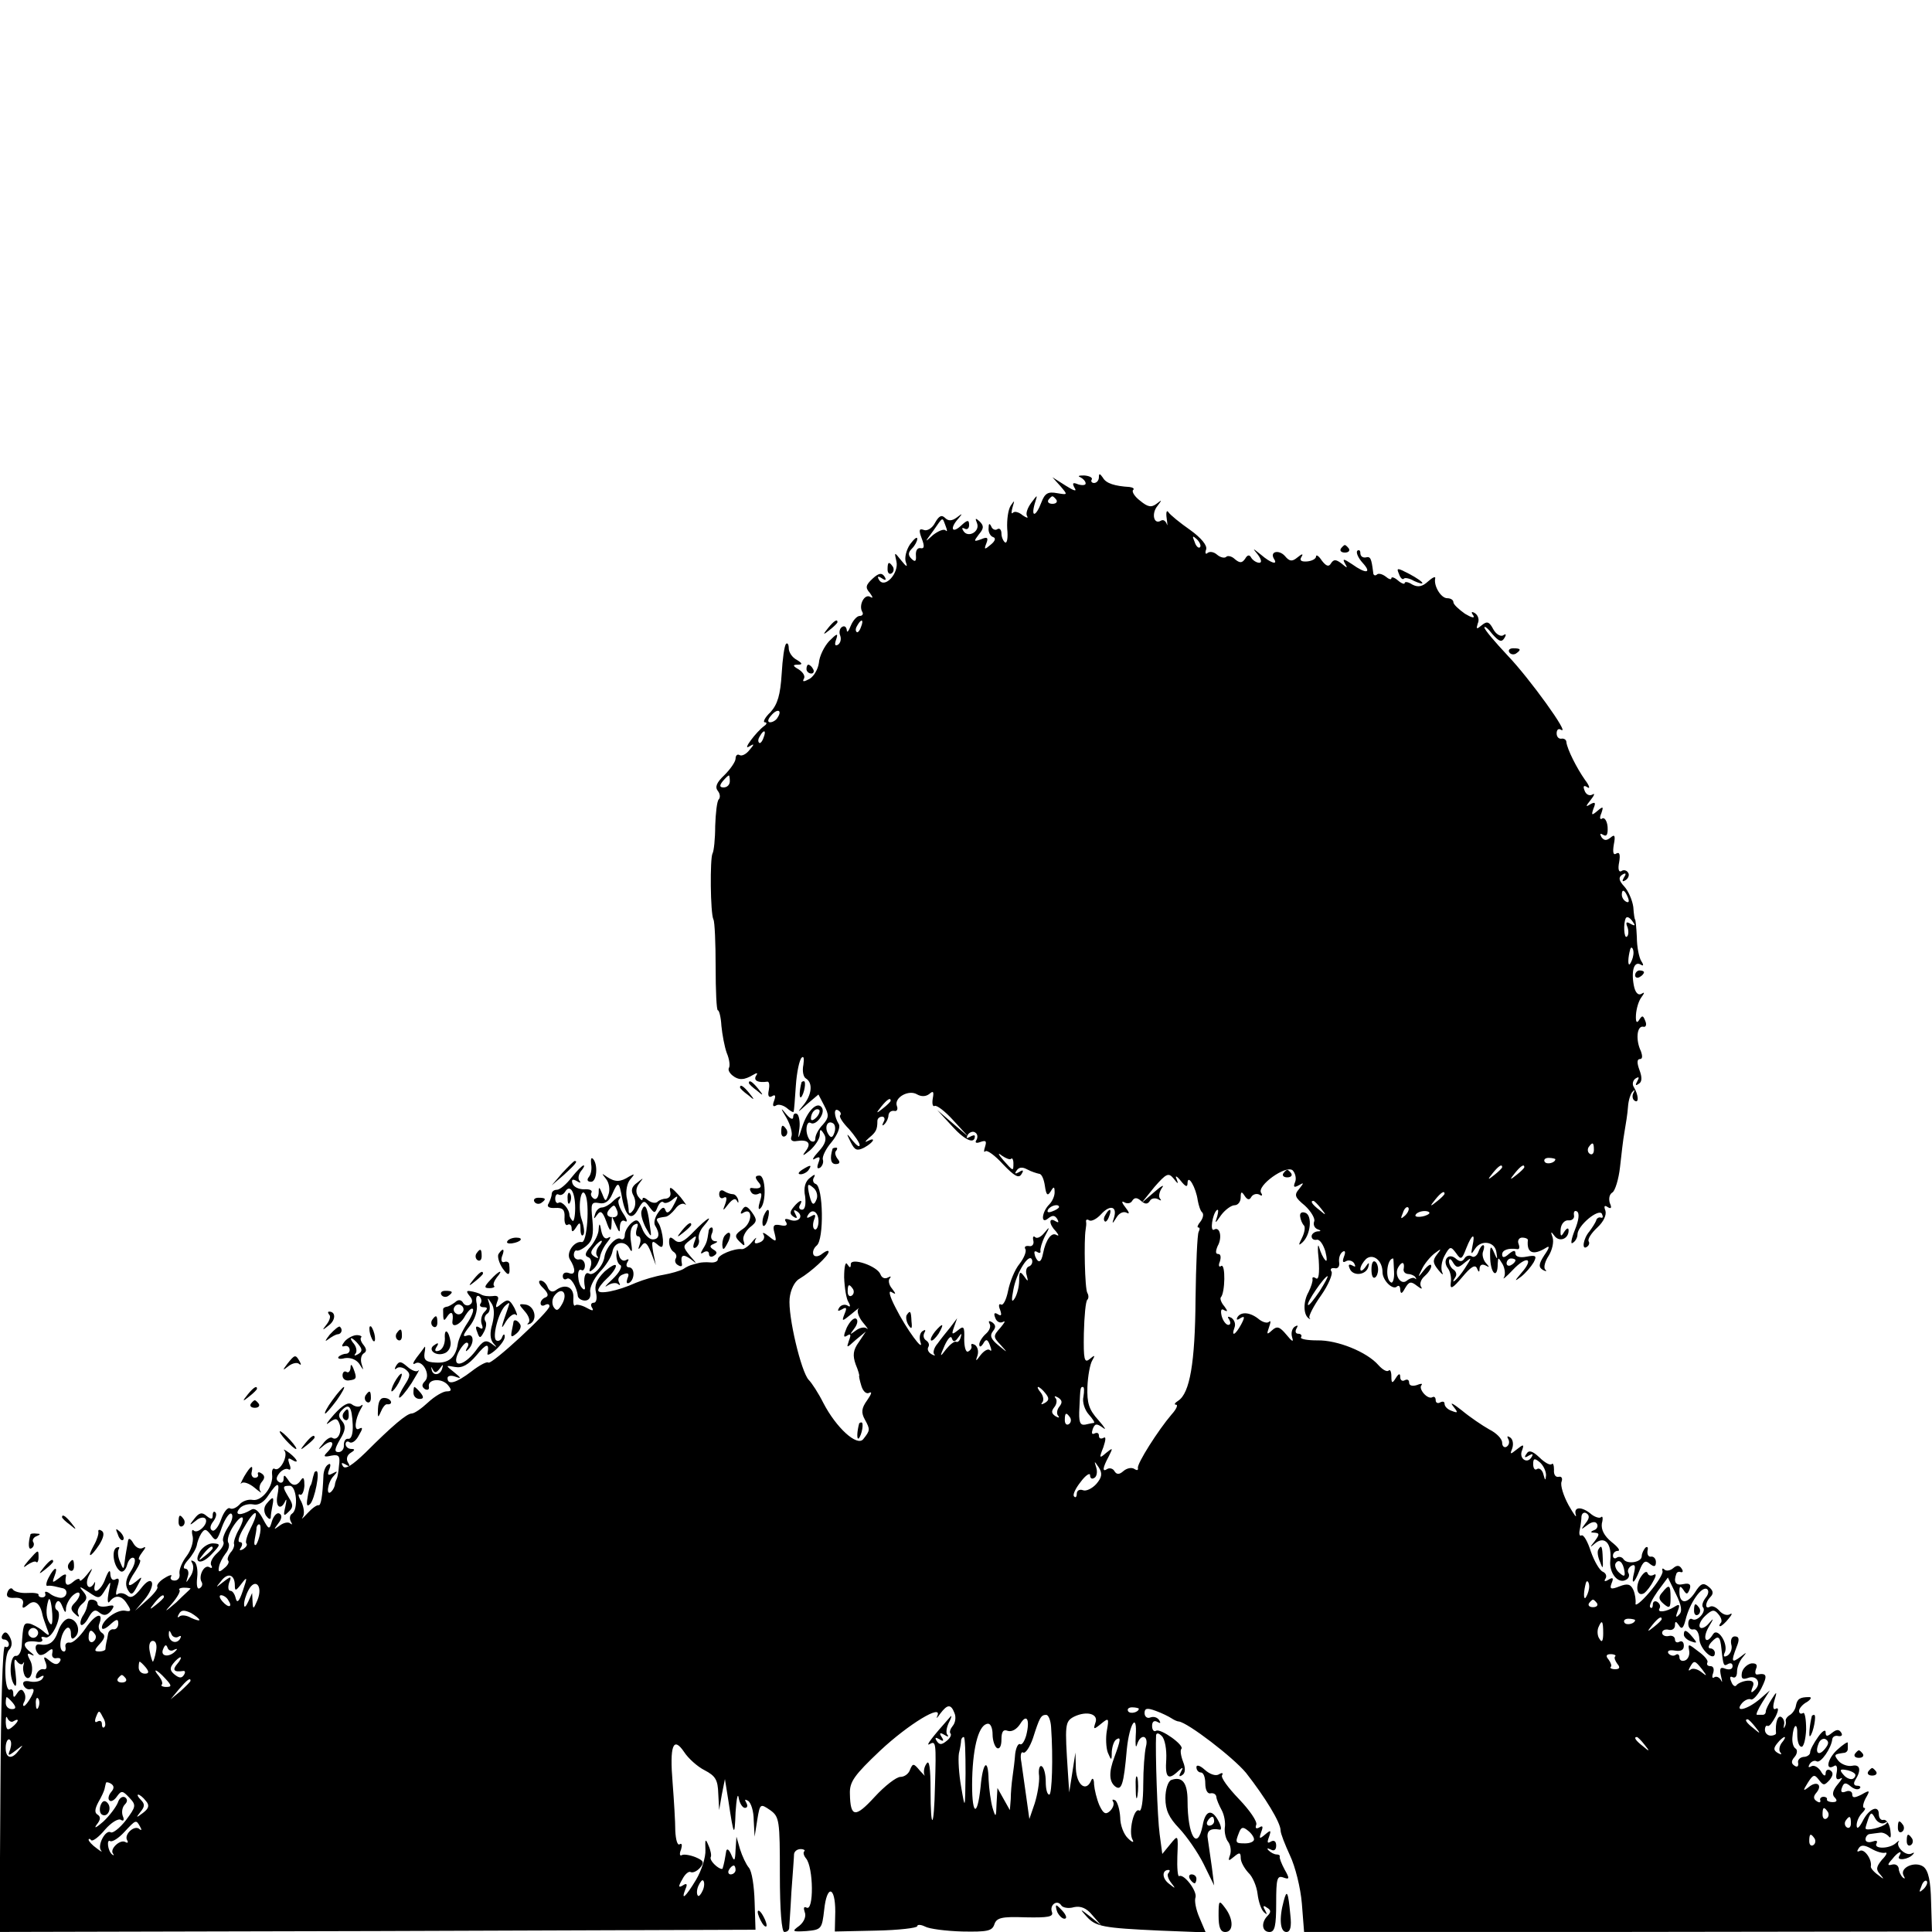 <?xml version="1.0" standalone="no"?>
<!DOCTYPE svg PUBLIC "-//W3C//DTD SVG 20010904//EN"
 "http://www.w3.org/TR/2001/REC-SVG-20010904/DTD/svg10.dtd">
<svg version="1.0" xmlns="http://www.w3.org/2000/svg"
 width="436pt" height="436pt" viewBox="0 0 436 436"
 preserveAspectRatio="xMidYMid meet">

<g transform="translate(0,436) scale(0.1,-0.1)"
fill="#000000" stroke="none">
<path d="M2438 3283 c6 -3 12 -9 12 -14 0 -4 -7 -5 -17 -2 -12 5 -14 3 -8 -8
6 -9 -1 -7 -20 5 l-30 19 18 -20 c17 -20 17 -20 -7 -16 -21 4 -28 0 -36 -21
-12 -32 -24 -35 -15 -3 7 22 7 22 -8 2 -8 -11 -13 -24 -9 -30 3 -5 -1 -4 -10
2 -8 7 -18 10 -22 6 -4 -4 -4 1 -1 12 5 17 5 17 -4 4 -6 -9 -9 -32 -8 -52 2
-20 0 -34 -5 -31 -4 3 -8 12 -8 20 0 8 -4 13 -9 10 -5 -4 -12 0 -14 6 -4 8 -6
7 -6 -4 -1 -9 4 -18 10 -20 7 -2 5 -9 -5 -17 -14 -12 -16 -12 -10 3 5 13 2 15
-12 9 -17 -6 -17 -5 -5 11 11 13 12 19 2 29 -10 9 -11 8 -6 -4 7 -19 -21 -34
-31 -17 -4 6 -3 8 3 5 5 -3 10 0 10 8 0 13 -4 12 -19 -2 -20 -18 -25 -5 -5 17
10 12 9 12 -4 2 -11 -8 -19 -8 -26 -1 -8 8 -14 5 -23 -11 -6 -12 -18 -19 -25
-16 -11 4 -12 0 -5 -19 7 -18 6 -24 -3 -22 -7 1 -11 -6 -10 -17 1 -13 -2 -15
-10 -7 -8 8 -8 14 1 23 7 7 12 17 12 22 0 6 -7 0 -16 -12 -9 -13 -13 -31 -10
-40 5 -13 2 -12 -10 3 -16 20 -16 20 -11 -2 6 -26 -26 -62 -39 -42 -5 8 -3 10
6 4 9 -6 11 -4 6 4 -6 9 -13 8 -27 -5 -15 -14 -17 -20 -6 -32 7 -10 8 -13 1
-9 -13 8 -27 -19 -18 -34 3 -5 0 -9 -6 -9 -6 0 -15 -10 -20 -22 -5 -13 -9 -17
-9 -10 -1 7 -5 11 -11 7 -5 -3 -7 -12 -4 -19 3 -8 1 -17 -5 -21 -7 -4 -8 1 -4
12 5 15 2 14 -16 -4 -11 -12 -22 -34 -23 -49 -2 -14 -11 -30 -21 -36 -13 -7
-17 -7 -13 0 4 6 -2 15 -11 21 -14 8 -15 11 -3 11 12 0 11 3 -2 11 -10 5 -18
17 -18 26 0 9 -3 13 -6 10 -4 -4 -8 -34 -10 -68 -3 -47 -9 -68 -25 -86 -13
-12 -18 -23 -13 -23 5 0 5 -4 -1 -8 -19 -14 -50 -56 -35 -47 13 8 13 6 1 -8
-7 -9 -17 -14 -22 -11 -5 3 -9 -1 -9 -8 0 -7 -12 -24 -25 -37 -18 -17 -22 -27
-15 -36 5 -6 6 -15 2 -19 -4 -4 -7 -31 -8 -60 0 -29 -3 -57 -6 -62 -6 -11 -5
-135 2 -149 3 -5 5 -54 5 -107 0 -54 2 -98 5 -98 3 0 7 -16 8 -35 2 -20 7 -47
12 -61 6 -14 8 -29 5 -34 -5 -9 15 -27 30 -25 6 0 16 4 24 9 10 6 12 5 7 -2
-6 -11 5 -16 26 -13 4 0 5 -8 3 -19 -3 -13 0 -18 7 -14 8 5 9 1 5 -10 -4 -10
-3 -15 4 -11 5 4 16 1 24 -5 8 -7 15 -11 16 -9 1 2 3 29 5 59 2 30 8 58 13 63
5 5 6 -2 4 -16 -3 -14 0 -28 6 -31 16 -10 13 -37 -6 -60 -15 -18 -14 -18 8 2
l26 22 13 -25 c11 -21 11 -27 -3 -43 -10 -10 -17 -24 -17 -31 0 -7 -4 -9 -10
-6 -5 3 -10 15 -10 26 0 11 4 18 9 15 12 -8 34 21 26 34 -10 16 -33 -6 -45
-44 -9 -29 -10 -29 -6 -3 2 15 -1 30 -5 33 -5 3 -9 0 -9 -7 0 -7 -7 -4 -16 7
-13 16 -13 14 1 -9 9 -16 14 -35 11 -42 -3 -8 2 -12 12 -10 26 4 34 -5 20 -23
-9 -12 -6 -11 10 2 12 11 22 26 22 35 0 14 2 14 10 1 6 -10 3 -22 -13 -39 -12
-13 -16 -21 -8 -16 11 6 13 4 8 -9 -4 -11 -3 -15 4 -11 5 4 8 12 6 18 -2 7 7
25 20 40 13 16 20 34 16 40 -11 18 -12 38 -1 31 5 -3 7 -8 4 -11 -3 -3 6 -17
20 -31 13 -15 24 -31 24 -36 0 -6 -7 -1 -16 10 -14 18 -15 18 -4 -4 9 -18 14
-20 30 -12 22 12 28 25 8 15 -7 -4 -6 -1 3 7 16 13 19 19 19 38 0 6 5 10 11
10 5 0 7 -6 3 -12 -4 -8 -3 -10 2 -5 5 5 9 14 9 20 1 7 6 11 13 10 6 -2 9 4 6
11 -7 19 27 38 46 26 9 -5 19 -5 27 1 9 8 11 6 8 -10 -2 -12 0 -19 4 -17 4 3
23 -11 42 -32 l34 -37 -35 30 -35 30 34 -37 c29 -32 51 -41 51 -22 0 3 -5 2
-12 -2 -7 -4 -8 -3 -4 5 4 6 12 9 17 5 5 -3 6 -10 3 -16 -5 -7 -1 -9 9 -5 12
4 14 2 10 -11 -3 -9 -3 -14 1 -10 4 3 22 -10 40 -30 25 -26 35 -32 41 -22 6 9
4 11 -5 5 -9 -5 -11 -4 -6 3 5 8 13 9 24 3 9 -5 22 -9 27 -10 6 0 11 -13 13
-27 3 -21 6 -24 13 -13 7 12 9 12 9 -2 0 -8 -5 -20 -12 -27 -17 -17 -20 -46
-3 -32 10 8 15 8 21 -1 4 -8 3 -9 -4 -5 -16 10 -15 -7 1 -23 7 -9 7 -11 1 -8
-11 7 -24 -11 -30 -41 -4 -22 -11 -24 -18 -7 -3 10 -2 13 4 10 6 -4 9 -3 8 2
-1 4 3 19 10 33 12 22 11 23 -1 8 -8 -10 -17 -14 -21 -10 -4 4 -6 0 -4 -8 2
-8 -3 -14 -10 -12 -8 1 -11 -2 -8 -7 3 -5 -3 -20 -13 -33 -11 -13 -22 -41 -26
-61 -4 -20 -11 -34 -16 -31 -5 3 -6 -3 -2 -12 4 -12 3 -15 -5 -10 -8 5 -10 2
-6 -8 3 -9 11 -13 18 -9 6 3 3 -2 -6 -13 -17 -19 -17 -21 0 -39 17 -19 17 -19
-5 -1 -17 14 -20 22 -12 32 7 9 6 14 -2 20 -7 4 -9 3 -6 -3 4 -6 0 -16 -8 -23
-8 -7 -15 -18 -15 -24 0 -7 4 -6 9 2 6 11 10 10 15 -4 4 -10 4 -15 0 -11 -4 4
-13 -1 -21 -11 -11 -15 -12 -15 -7 -1 3 10 0 20 -6 24 -6 3 -9 3 -8 -2 2 -4
-1 -10 -7 -13 -5 -3 -9 9 -9 28 1 28 -1 31 -14 20 -14 -11 -15 -10 -9 7 l7 20
-15 -20 c-9 -11 -22 -27 -29 -37 -8 -9 -11 -20 -8 -24 4 -4 1 -4 -6 0 -7 4
-10 11 -7 16 3 5 1 11 -5 15 -6 4 -7 11 -4 17 4 7 2 8 -4 4 -6 -4 -8 -14 -5
-24 10 -28 -32 29 -56 77 -13 25 -17 40 -9 35 10 -6 11 -5 1 8 -7 8 -9 19 -5
23 4 5 2 5 -4 2 -7 -4 -14 -1 -17 7 -7 19 -67 39 -67 23 0 -9 -2 -9 -8 0 -4 7
-7 -6 -7 -30 1 -24 5 -49 10 -56 5 -9 4 -12 -3 -7 -6 3 -14 1 -18 -5 -5 -8 -3
-9 6 -4 10 6 12 4 6 -10 -7 -18 -6 -18 16 0 13 11 20 16 15 11 -4 -5 1 -19 10
-30 10 -12 14 -18 9 -14 -5 4 -16 2 -25 -5 -14 -10 -14 -10 -3 5 7 9 9 19 4
22 -5 3 -14 -6 -21 -20 -8 -19 -8 -24 1 -18 8 5 9 2 4 -11 -6 -18 -6 -18 15 1
l23 19 -16 -24 c-13 -18 -14 -30 -7 -50 6 -14 9 -26 8 -26 -1 0 1 -10 5 -23 4
-13 12 -19 18 -15 7 3 4 -4 -5 -17 -13 -18 -14 -28 -5 -44 12 -22 12 -24 -4
-44 -14 -17 -61 26 -90 82 -11 22 -26 45 -33 52 -17 18 -47 144 -43 184 2 19
11 38 22 44 27 16 66 52 66 61 0 4 -6 2 -14 -4 -8 -7 -17 -8 -20 -3 -3 6 0 15
7 21 17 13 15 133 -2 139 -6 2 -8 9 -4 15 4 8 1 7 -9 -1 -11 -8 -15 -23 -11
-42 2 -18 0 -30 -7 -30 -6 0 -8 5 -5 10 9 15 -1 12 -14 -4 -9 -11 -9 -16 0
-22 8 -5 9 -3 4 6 -5 9 -4 11 4 6 16 -11 3 -26 -16 -19 -11 4 -14 2 -9 -5 4
-7 0 -10 -13 -7 -15 3 -18 -1 -13 -18 5 -20 4 -21 -13 -7 -10 8 -16 10 -12 4
4 -7 0 -15 -9 -18 -10 -4 -13 -2 -9 7 4 6 0 4 -8 -6 -8 -10 -19 -17 -23 -16
-17 2 -54 -13 -54 -23 0 -5 -8 -8 -17 -7 -10 1 -21 0 -25 -1 -5 -1 -11 -3 -15
-4 -5 -1 -14 -5 -21 -10 -7 -4 -28 -10 -45 -13 -18 -3 -45 -11 -62 -18 -42
-19 -85 -27 -85 -17 0 5 9 17 20 27 11 10 20 23 20 28 0 6 -11 0 -26 -13 -18
-18 -23 -31 -19 -47 3 -13 1 -23 -5 -23 -6 0 -8 -5 -4 -11 5 -8 1 -8 -13 0
-11 6 -23 8 -25 5 -3 -3 -5 5 -4 18 1 24 -19 32 -40 16 -7 -5 -14 -3 -18 7 -3
8 -10 15 -16 15 -6 0 -4 -8 6 -17 11 -11 13 -18 5 -21 -6 -2 -11 -8 -11 -13 0
-6 5 -7 10 -4 6 3 10 2 10 -3 0 -12 -132 -134 -138 -127 -3 3 -20 -6 -38 -20
-34 -26 -54 -32 -54 -15 0 5 8 7 18 3 14 -5 13 -3 -3 10 -20 16 -20 16 2 12
16 -3 30 5 48 26 23 28 30 29 25 4 -1 -5 8 -1 19 9 12 11 21 24 20 30 0 6 -3
6 -6 -2 -2 -6 -8 -10 -13 -7 -10 6 5 65 21 79 9 8 10 7 6 -4 -17 -48 -18 -55
-5 -32 8 12 18 19 22 15 5 -4 3 2 -3 15 -11 20 -15 21 -29 10 -13 -11 -15 -11
-10 4 5 11 2 15 -10 13 -9 -1 -21 0 -27 4 -5 3 -16 6 -23 7 -10 2 -10 -1 -2
-11 7 -8 7 -15 1 -19 -5 -4 -13 -2 -16 4 -4 7 -11 8 -18 1 -7 -5 -15 -10 -19
-10 -5 -1 -8 -3 -8 -6 0 -27 1 -29 10 -15 9 13 14 7 11 -12 -2 -17 19 -7 29
13 7 11 14 18 17 15 3 -3 -3 -18 -13 -33 -10 -15 -20 -37 -21 -47 -5 -30 -21
-43 -50 -41 -22 1 -27 6 -25 21 2 10 2 17 0 14 -2 -3 -10 -14 -18 -24 -8 -11
-10 -17 -3 -13 16 10 36 -26 22 -40 -8 -8 -7 -13 0 -18 6 -3 10 -1 9 5 -4 18
29 21 43 4 9 -11 8 -14 -3 -14 -8 0 -27 -11 -42 -25 -15 -14 -31 -25 -37 -25
-11 0 -44 -28 -104 -88 -30 -29 -46 -39 -51 -31 -5 8 -3 9 6 4 9 -6 11 -4 5 5
-4 7 -2 16 6 21 10 6 11 9 2 9 -7 0 -13 5 -13 11 0 5 4 8 9 4 6 -3 15 4 21 16
9 15 9 19 1 15 -13 -8 -10 21 3 44 5 8 6 12 1 8 -4 -4 -13 -3 -20 2 -8 7 -21
0 -41 -22 -16 -18 -21 -26 -12 -19 15 11 19 11 24 -2 7 -18 -4 -40 -16 -32 -4
3 -14 -3 -21 -13 -13 -15 -12 -16 3 -3 20 15 25 2 6 -17 -9 -9 -7 -11 10 -7
17 3 20 -1 17 -23 -1 -15 -4 -28 -5 -29 -1 -2 -3 -7 -4 -12 0 -5 -4 -13 -8
-17 -13 -13 -9 21 5 35 10 11 9 12 -2 6 -11 -6 -13 -4 -8 9 4 9 3 15 -2 11 -6
-3 -10 -13 -11 -23 -2 -51 -6 -70 -11 -69 -4 1 -15 -7 -25 -18 -11 -12 -15
-15 -11 -9 5 7 3 22 -3 35 -7 12 -8 19 -3 16 4 -3 9 6 10 20 0 16 -2 21 -7 14
-10 -16 -21 -16 -31 1 -7 10 -9 10 -9 0 0 -7 -5 -10 -10 -7 -8 5 -7 11 1 21 6
7 15 11 20 8 5 -3 6 3 2 12 -4 12 -3 15 5 10 18 -11 14 0 -5 15 -10 7 -15 10
-11 5 9 -11 -10 -48 -22 -41 -4 3 -7 -3 -6 -12 4 -27 -23 -62 -44 -58 -10 2
-24 -3 -30 -11 -7 -7 -16 -11 -21 -8 -5 3 -14 -8 -20 -25 -6 -17 -15 -28 -20
-25 -6 3 -5 11 2 20 6 8 9 17 5 21 -3 3 -6 1 -6 -7 0 -9 -3 -10 -14 -1 -10 9
-17 7 -27 -6 -13 -16 -12 -17 3 -5 9 8 19 9 22 4 7 -11 -18 -35 -27 -26 -4 4
-5 -3 -2 -14 2 -12 -4 -31 -14 -44 -10 -13 -17 -30 -16 -39 2 -9 -3 -16 -11
-16 -7 0 -11 4 -8 9 4 5 -3 4 -14 -3 -12 -7 -19 -16 -17 -20 3 -3 -8 -17 -23
-30 l-27 -24 21 25 c12 14 19 31 17 38 -3 8 -12 4 -25 -13 -15 -19 -23 -23
-32 -15 -7 5 -16 6 -21 2 -4 -4 -4 4 0 17 5 16 4 21 -4 17 -6 -4 -11 0 -12 11
0 12 -4 9 -11 -9 -9 -27 -30 -40 -24 -15 1 6 1 9 -1 5 -11 -20 -23 -6 -13 15
11 21 10 21 -4 3 -9 -11 -16 -16 -16 -12 0 5 -7 3 -15 -4 -14 -12 -20 -7 -16
14 1 5 -6 3 -15 -5 -16 -12 -17 -12 -11 4 9 23 0 22 -13 -3 -6 -11 -7 -20 -3
-19 4 1 11 0 16 -1 4 -1 12 -3 17 -4 15 -2 12 -21 -2 -22 -7 0 -19 4 -26 10
-7 5 -12 5 -10 0 2 -5 -1 -9 -7 -9 -5 0 -9 3 -8 6 1 3 -10 5 -25 4 -15 -1 -30
3 -33 8 -3 5 -9 2 -12 -6 -4 -10 1 -14 16 -13 14 1 21 -4 19 -13 -3 -12 0 -12
12 -2 14 12 27 3 32 -24 1 -5 6 -19 10 -30 7 -18 6 -19 -10 -5 -10 8 -24 15
-30 16 -13 2 -14 -3 -17 -51 -1 -13 -7 -23 -13 -22 -13 2 -17 -46 -4 -65 5 -8
6 3 3 27 -4 26 -3 35 3 26 5 -7 12 -9 14 -5 3 5 3 3 1 -4 -2 -8 0 -18 3 -24
12 -18 23 15 12 35 -8 15 -7 18 4 12 7 -3 5 0 -5 8 -20 16 -12 26 16 22 9 -2
15 1 12 6 -4 5 0 6 7 4 16 -6 41 52 27 61 -5 3 -6 10 -2 17 4 7 9 4 14 -9 6
-15 8 -15 8 -3 1 9 8 22 16 29 18 15 20 -1 3 -18 -9 -9 -9 -15 1 -24 8 -8 11
-8 8 -2 -4 7 0 17 8 24 12 10 13 16 3 28 -11 13 -9 13 12 -1 23 -16 25 -16 38
6 13 21 13 21 7 -8 -3 -16 -2 -25 2 -20 13 17 28 15 40 -5 10 -15 9 -18 -5
-15 -18 3 -52 -22 -52 -38 0 -6 8 -3 18 6 15 14 19 14 19 3 0 -8 -5 -14 -11
-13 -5 1 -11 -4 -12 -10 -1 -7 -3 -16 -4 -20 -1 -5 -2 -11 -2 -14 1 -3 -6 -6
-14 -6 -12 0 -12 3 2 18 11 12 12 19 4 24 -6 4 -9 13 -6 20 11 29 -9 23 -31
-10 -13 -19 -29 -34 -36 -32 -7 1 -11 -4 -9 -11 1 -8 -2 -11 -7 -8 -10 7 -3
43 10 52 5 3 9 -3 9 -12 0 -13 3 -15 10 -8 14 14 3 41 -15 41 -8 0 -19 -13
-24 -29 -9 -25 -20 -33 -43 -29 -10 1 -10 -13 -1 -22 3 -4 12 -2 20 5 11 9 13
8 11 -3 -2 -8 3 -13 10 -11 8 1 11 -2 7 -8 -5 -8 -12 -7 -23 2 -13 11 -15 10
-9 -4 4 -11 2 -17 -5 -15 -6 1 -13 -4 -16 -12 -3 -9 0 -11 8 -6 8 5 11 4 6 -3
-3 -6 -16 -9 -27 -7 -13 3 -19 0 -16 -8 3 -7 10 -11 16 -9 9 2 9 -3 1 -18 -6
-11 -13 -20 -16 -20 -3 0 -2 5 1 10 3 6 3 15 -1 21 -4 8 -9 7 -15 -2 -7 -11
-9 -11 -9 -1 0 7 -3 11 -7 9 -13 -8 -15 74 -3 89 8 8 8 19 2 30 -6 11 -11 13
-16 5 -4 -6 -2 -11 3 -11 6 0 11 -5 11 -11 0 -5 -4 -8 -9 -5 -5 3 -9 -134 -10
-319 l-2 -325 853 2 853 3 -2 63 c-1 35 -6 69 -13 77 -6 7 -15 26 -20 42 l-8
28 -2 -30 c-1 -26 -3 -27 -10 -10 -5 11 -9 14 -11 8 -1 -7 -3 -17 -4 -23 -1
-5 -3 -13 -4 -16 0 -4 -8 -1 -16 6 -8 7 -13 15 -11 19 2 3 0 15 -5 26 -7 17
-8 15 -7 -10 1 -16 -9 -47 -21 -67 -24 -40 -35 -49 -24 -21 5 11 3 14 -6 8
-10 -6 -11 -3 -1 14 6 12 15 19 19 16 5 -2 14 2 21 10 10 12 8 16 -11 24 -13
5 -27 7 -31 4 -4 -2 -5 4 -1 13 3 10 2 15 -3 12 -5 -4 -9 10 -10 30 0 21 -3
69 -6 108 -7 84 1 107 26 70 9 -14 30 -33 46 -41 25 -13 30 -22 31 -53 l2 -37
6 35 7 35 8 -50 c12 -80 14 -83 16 -25 2 30 5 45 7 33 2 -13 9 -23 14 -23 6 0
7 5 3 12 -4 7 -3 8 4 4 7 -4 13 -24 13 -44 l2 -37 6 38 c6 37 7 37 29 22 21
-15 22 -23 22 -146 0 -79 4 -129 10 -129 6 0 10 3 11 8 0 4 3 41 5 82 3 41 6
80 6 86 1 6 7 11 15 11 7 0 11 -3 8 -5 -3 -3 -1 -10 4 -16 17 -20 18 -121 1
-111 -6 3 -7 -1 -4 -10 4 -9 -1 -22 -12 -31 -18 -13 -16 -14 16 -12 34 3 35 5
40 48 6 57 25 54 25 -4 l-1 -45 93 2 c51 1 93 6 93 10 0 4 8 4 18 -1 9 -5 47
-10 84 -11 56 -1 67 1 72 16 5 15 16 18 70 16 51 -1 64 1 60 12 -6 16 12 29
21 15 3 -5 16 -8 29 -4 15 3 28 -2 41 -18 l20 -23 -25 20 c-23 18 -24 18 -8 0
21 -23 36 -26 166 -32 l103 -4 -14 33 c-8 18 -12 39 -9 46 4 14 -26 54 -37 48
-3 -2 -5 18 -4 45 2 49 2 49 -16 27 l-18 -22 -6 45 c-5 36 -10 186 -8 223 1 6
6 5 13 -2 7 -7 11 -30 10 -52 -3 -42 4 -49 27 -27 11 10 12 9 6 -2 -5 -9 -4
-12 3 -7 7 4 8 15 2 30 -5 13 -7 26 -4 29 8 8 -47 47 -57 41 -5 -3 -9 2 -9 11
0 10 5 13 12 9 7 -4 8 -3 4 4 -4 6 -12 9 -20 6 -7 -3 -13 2 -13 10 0 11 6 12
25 5 14 -5 30 -13 36 -17 6 -4 13 -7 16 -7 20 -2 123 -81 152 -116 43 -55 78
-112 78 -130 0 -7 10 -32 21 -56 12 -25 24 -73 27 -109 l5 -64 708 0 709 1 -2
67 c-1 47 -6 70 -17 79 -19 14 -55 -2 -45 -20 4 -7 3 -8 -2 -4 -5 5 -9 14 -9
20 -1 7 -7 11 -15 9 -11 -3 -11 0 0 12 13 17 25 22 16 7 -7 -11 21 -8 31 4 4
4 3 5 -3 2 -13 -7 -37 16 -29 27 3 3 -1 2 -7 -4 -15 -13 -51 -13 -43 0 3 6 -1
7 -9 4 -9 -3 -16 -1 -16 5 0 6 5 12 10 12 6 1 16 2 23 3 6 1 15 -3 20 -9 4 -5
5 1 3 15 -2 14 -9 24 -15 23 -6 -2 -11 4 -11 13 0 22 -23 12 -37 -17 -8 -15
-13 -18 -13 -8 0 8 5 20 12 27 7 7 9 12 5 12 -4 0 -3 9 3 21 11 19 10 20 -9 9
-16 -8 -21 -8 -21 1 0 6 -7 9 -14 6 -10 -4 -13 -1 -9 9 4 11 8 12 19 3 8 -7
17 -9 21 -5 3 3 1 6 -6 6 -7 0 -9 5 -4 13 14 22 11 36 -7 32 -10 -2 -24 3 -31
11 -11 14 -10 15 11 18 6 0 10 4 10 9 0 4 0 10 0 14 0 3 -11 -4 -25 -17 -22
-21 -26 -48 -5 -35 5 3 7 -4 5 -15 -3 -14 0 -18 8 -14 7 4 4 -1 -5 -12 -12
-14 -14 -24 -8 -30 7 -7 6 -11 -4 -11 -8 0 -14 3 -13 6 1 3 -2 6 -8 6 -5 0 -9
-4 -7 -8 1 -5 -2 -6 -8 -2 -8 5 -8 11 -1 19 15 18 1 28 -17 13 -13 -10 -14 -9
-2 10 12 19 15 19 25 6 10 -13 12 -13 24 0 8 10 9 17 1 22 -5 3 -10 0 -10 -7
0 -8 -5 -6 -11 5 -6 9 -15 14 -21 11 -7 -4 -8 -2 -4 5 4 6 11 9 16 6 9 -5 33
30 35 50 1 6 7 9 14 7 7 -1 10 2 6 8 -5 8 -11 7 -21 -1 -11 -9 -14 -8 -14 2 0
7 -8 2 -17 -11 -10 -14 -18 -29 -18 -35 0 -5 -7 -10 -15 -10 -8 -1 -14 -7 -12
-14 1 -7 -2 -10 -8 -6 -8 5 -8 11 0 20 6 7 7 16 2 19 -5 3 -8 14 -7 25 2 30
12 36 11 6 0 -13 3 -26 9 -27 5 -2 10 16 11 39 0 23 -3 40 -7 37 -5 -3 -9 -1
-9 5 0 5 8 15 18 20 9 6 11 11 5 11 -21 0 -27 -4 -30 -19 -1 -8 -7 -17 -13
-21 -7 -4 -11 -10 -10 -14 1 -4 0 -10 -3 -14 -2 -4 -2 -2 -1 5 2 7 -1 15 -6
18 -8 5 -14 -13 -12 -36 1 -3 -5 -6 -12 -6 -7 0 -13 6 -13 13 0 7 3 11 6 9 4
-2 11 8 18 21 7 14 7 21 1 18 -6 -4 -8 2 -4 17 7 23 6 23 -6 4 -7 -11 -13 -23
-13 -27 0 -5 -3 -8 -7 -8 -5 0 -10 0 -13 0 -3 0 2 12 12 28 l17 27 -22 -19
c-28 -24 -59 -32 -41 -10 6 7 15 11 20 9 4 -3 15 8 24 25 14 28 13 35 -9 31
-5 -1 -6 5 -3 13 4 9 0 13 -11 12 -9 -2 -19 -11 -21 -21 -2 -13 1 -16 13 -12
20 8 32 -11 17 -26 -9 -9 -11 -8 -6 5 5 11 1 16 -12 15 -10 -1 -21 -6 -24 -10
-3 -5 -9 -1 -12 8 -4 9 -3 13 3 10 6 -3 10 2 10 12 0 11 6 25 13 33 10 12 9
12 -5 1 -20 -15 -22 -12 -9 22 7 17 6 24 -4 24 -7 0 -10 -8 -8 -18 3 -9 -1
-20 -8 -25 -9 -5 -11 -2 -6 8 7 20 -17 56 -27 40 -16 -26 -25 -10 -10 16 12
20 12 22 1 9 -8 -10 -18 -14 -21 -9 -3 5 3 17 13 26 15 14 20 14 29 3 7 -8 9
-17 5 -20 -3 -4 -4 -7 -1 -7 3 0 12 8 19 17 8 9 9 14 3 10 -7 -4 -17 0 -24 8
-7 8 -16 12 -21 9 -12 -7 -11 10 1 22 8 8 6 15 -4 23 -12 10 -18 8 -31 -13
-18 -27 -35 -26 -35 2 0 13 2 14 9 4 7 -11 9 -11 14 1 4 11 0 15 -14 12 -17
-4 -23 4 -16 23 1 4 6 6 10 4 5 -1 6 2 2 8 -5 8 -11 8 -19 1 -7 -6 -16 -7 -20
-3 -4 4 -6 2 -4 -4 1 -6 -12 -27 -30 -48 -18 -21 -32 -32 -31 -25 1 8 -1 22
-5 31 -6 13 -13 15 -31 8 -20 -8 -23 -6 -18 7 5 12 3 14 -7 8 -8 -5 -11 -4 -7
2 4 6 1 13 -6 16 -7 3 -19 23 -27 46 -7 22 -16 38 -21 36 -4 -3 -6 3 -4 12 2
10 4 24 4 31 1 7 6 10 11 7 8 -5 7 -12 -2 -23 -11 -15 -11 -15 4 -4 10 8 19 9
22 3 3 -5 0 -12 -6 -14 -10 -4 -9 -6 1 -6 11 -1 11 -4 0 -19 -12 -15 -12 -16
2 -4 21 16 37 -2 33 -40 -3 -28 18 -54 36 -43 6 3 8 10 5 15 -3 5 0 12 6 16 9
5 10 0 7 -14 -8 -31 0 -27 12 4 8 20 13 24 23 15 10 -8 14 -7 14 4 0 7 -5 13
-11 12 -6 -1 -9 5 -8 13 2 8 0 11 -5 7 -4 -5 -8 -13 -8 -19 0 -14 -33 -19 -41
-7 -3 5 -10 7 -15 4 -5 -4 -9 -1 -9 4 0 6 5 11 11 11 7 0 0 9 -14 20 -17 14
-24 28 -22 42 3 11 2 18 -2 14 -3 -3 -13 0 -21 6 -22 19 -41 18 -36 0 3 -10
-4 0 -16 21 -12 22 -19 45 -16 53 3 8 0 13 -7 11 -7 -1 -11 6 -10 16 0 10 -2
16 -5 13 -3 -4 -16 3 -28 15 -16 15 -24 17 -29 8 -6 -8 -4 -10 5 -4 9 5 11 4
6 -4 -10 -16 -29 -2 -21 16 5 14 3 14 -12 2 -15 -12 -16 -12 -10 3 3 10 1 20
-5 24 -6 4 -8 3 -4 -4 3 -6 2 -13 -4 -17 -5 -3 -10 1 -10 9 0 9 -13 22 -29 30
-16 9 -44 28 -62 43 -19 15 -28 20 -20 10 12 -15 12 -17 -3 -11 -9 3 -16 10
-16 16 0 5 -4 6 -10 3 -5 -3 -10 -1 -10 5 0 6 -3 9 -7 7 -11 -7 -33 19 -25 27
3 4 -1 4 -11 0 -10 -3 -17 -1 -17 6 0 6 -4 8 -10 5 -5 -3 -10 0 -10 7 0 9 -3
9 -10 -2 -8 -13 -10 -12 -10 4 0 11 -3 16 -6 13 -4 -4 -14 2 -23 12 -26 30
-93 57 -138 56 -23 0 -39 3 -37 7 3 4 0 8 -6 8 -6 0 -8 5 -4 12 4 7 3 8 -4 4
-6 -4 -9 -14 -6 -24 4 -12 0 -10 -13 6 -15 18 -21 20 -32 10 -12 -11 -13 -10
-7 7 4 11 4 16 0 12 -4 -4 -14 -1 -22 5 -19 16 -40 19 -49 6 -4 -7 -1 -8 6 -3
10 6 11 3 2 -14 -13 -24 -23 -29 -15 -7 3 8 0 17 -7 22 -8 4 -10 3 -5 -4 4 -7
3 -12 -2 -12 -5 0 -12 9 -15 20 -3 13 -1 18 6 13 8 -4 8 -2 0 9 -7 8 -10 17
-8 20 10 10 11 77 1 71 -5 -4 -7 1 -3 10 3 10 2 17 -4 17 -6 0 -6 6 -1 18 11
19 5 45 -8 37 -10 -6 -4 35 6 44 4 3 4 -3 1 -14 -6 -18 -5 -17 9 3 9 12 23 22
30 22 8 0 14 8 14 18 0 13 2 14 9 3 6 -9 11 -10 15 -2 4 6 12 8 18 5 6 -4 8
-2 4 4 -10 16 55 63 71 51 6 -6 9 -18 6 -26 -5 -12 -3 -14 8 -8 12 7 12 6 1
-8 -12 -14 -10 -19 13 -38 14 -13 23 -29 21 -35 -3 -7 0 -15 7 -18 9 -3 9 -5
0 -5 -7 -1 -13 -6 -13 -11 0 -6 5 -9 11 -8 7 2 15 -10 20 -26 4 -16 4 -25 0
-20 -5 5 -11 18 -14 29 -3 11 -4 -2 -1 -28 2 -31 0 -46 -6 -42 -6 4 -9 3 -8
-2 1 -4 -3 -17 -9 -29 -12 -21 -12 -50 0 -59 4 -3 5 -2 2 1 -2 4 9 26 26 50
17 24 27 49 24 54 -4 6 -1 9 7 8 7 -2 12 4 10 14 -1 9 2 19 8 23 6 4 7 -1 3
-11 -4 -11 -3 -15 5 -10 6 3 14 1 18 -5 4 -8 3 -9 -4 -5 -8 4 -10 2 -6 -7 7
-18 37 -15 42 4 3 11 1 11 -7 -1 -6 -8 -11 -10 -11 -4 0 6 6 16 13 23 16 13
37 -4 37 -30 0 -19 24 -42 33 -32 4 3 7 0 7 -8 1 -10 4 -9 11 4 9 15 13 16 27
5 9 -7 13 -8 9 -2 -4 7 0 17 8 24 8 7 15 17 15 23 0 6 -7 2 -16 -9 -15 -19
-15 -18 -5 2 5 11 18 27 28 35 16 12 17 12 6 -2 -10 -13 -10 -19 3 -35 8 -10
12 -13 9 -6 -4 8 -2 25 5 38 12 22 14 22 26 6 11 -16 13 -15 23 11 13 33 21
36 14 5 -4 -20 -3 -20 6 -6 14 21 45 16 48 -8 3 -18 2 -18 -6 1 -7 16 -9 12
-8 -16 2 -36 17 -45 17 -11 1 16 1 15 11 -1 5 -9 7 -23 3 -30 -4 -6 5 1 20 17
31 33 49 27 20 -6 -17 -20 -17 -21 -1 -9 10 8 22 22 28 32 8 15 5 17 -16 13
-15 -3 -25 0 -25 7 0 8 -4 8 -15 -1 -10 -9 -15 -9 -15 -1 0 10 14 15 34 12 5
-1 6 4 3 12 -3 7 1 14 8 14 8 0 14 -3 13 -6 -3 -29 12 -35 41 -17 9 6 8 0 -4
-17 -13 -20 -13 -27 -3 -33 7 -4 10 -3 5 1 -4 5 0 19 8 31 8 13 12 31 9 41 -5
14 -4 15 4 4 11 -15 32 -7 32 12 0 7 -4 6 -10 -3 -7 -12 -9 -11 -8 6 1 12 9
21 18 20 8 -1 14 5 12 12 -1 8 2 11 7 8 6 -4 4 -20 -5 -42 -8 -20 -10 -33 -5
-29 6 3 11 12 11 19 0 20 47 59 55 47 3 -7 3 -10 -2 -9 -4 2 -10 -1 -11 -7 -2
-5 -9 -16 -15 -24 -14 -16 -18 -43 -6 -35 5 3 7 9 4 13 -2 5 6 18 20 31 14 13
21 28 18 38 -4 10 -2 13 5 8 8 -5 10 -2 5 9 -3 10 -1 20 6 24 6 4 14 30 17 57
3 27 7 63 10 79 3 17 7 42 8 57 1 15 6 31 11 35 4 5 5 3 1 -4 -3 -6 -2 -14 3
-17 10 -7 9 13 -2 31 -4 6 -2 15 4 19 8 5 9 3 4 -6 -5 -9 -4 -11 3 -6 8 4 8
15 2 31 -6 16 -6 25 1 25 6 0 6 7 2 18 -12 25 -9 57 5 55 6 -2 9 4 5 13 -5 13
-7 13 -14 2 -5 -8 -8 -5 -7 12 1 14 6 31 12 39 8 11 8 13 0 8 -7 -4 -14 3 -17
20 -6 33 1 55 16 46 6 -4 7 -1 1 8 -5 8 -10 32 -10 54 -1 22 -3 40 -4 40 -1 0
-3 12 -4 28 -2 15 -11 36 -20 46 -13 14 -14 21 -5 27 8 5 10 3 4 -6 -5 -9 -4
-11 4 -6 6 4 9 12 5 17 -3 5 -10 7 -15 3 -6 -3 -8 5 -5 20 3 17 1 24 -6 20 -7
-5 -9 2 -6 20 4 20 2 24 -7 16 -10 -8 -15 -7 -21 1 -4 8 -3 9 4 5 8 -5 11 1
10 18 -1 13 -7 22 -12 19 -5 -4 -7 1 -2 12 5 15 4 16 -9 5 -13 -11 -14 -10 -9
5 6 14 4 16 -7 10 -11 -7 -11 -5 1 10 8 10 10 16 4 12 -7 -4 -15 0 -18 9 -4
10 -2 13 7 7 6 -4 4 4 -6 17 -19 27 -40 69 -42 85 0 6 -6 9 -11 8 -6 -1 -11 4
-11 12 0 8 4 12 10 8 22 -13 -72 117 -120 167 -29 31 -53 59 -53 64 0 4 8 -2
18 -15 15 -17 21 -19 27 -9 5 8 4 11 -3 6 -6 -3 -16 3 -22 14 -9 17 -14 19
-26 9 -12 -10 -13 -9 -9 4 4 8 1 18 -6 23 -8 5 -10 3 -4 -5 4 -7 -4 -5 -19 4
-14 10 -26 21 -26 26 0 5 -6 9 -14 9 -14 0 -31 28 -27 45 1 5 -6 2 -16 -7 -13
-12 -23 -14 -36 -7 -9 6 -17 7 -17 3 0 -3 -7 -1 -15 6 -8 7 -15 9 -15 5 0 -4
-6 -2 -13 4 -8 6 -17 8 -20 4 -4 -3 -8 -1 -8 5 -4 32 -6 37 -17 34 -7 -1 -12
3 -12 10 0 6 -3 8 -7 5 -3 -4 2 -16 12 -27 22 -24 8 -26 -24 -3 -18 12 -22 13
-16 2 7 -12 6 -12 -7 -1 -13 10 -18 10 -24 1 -5 -9 -11 -7 -21 6 -7 11 -13 14
-13 9 0 -5 -9 -10 -20 -11 -13 -1 -18 2 -13 10 5 8 2 8 -9 -1 -12 -10 -18 -9
-28 3 -13 15 -35 11 -25 -6 10 -15 -7 -10 -29 9 -20 16 -20 16 -7 0 8 -11 9
-18 3 -18 -6 0 -14 5 -18 11 -4 8 -9 7 -14 -2 -7 -10 -12 -10 -23 -1 -7 7 -17
9 -20 5 -4 -3 -13 -1 -20 5 -8 7 -17 8 -22 4 -4 -4 -6 0 -3 8 3 9 -11 26 -36
44 -23 16 -45 34 -49 40 -4 6 -6 0 -4 -14 2 -14 2 -19 0 -12 -3 7 -8 10 -13 7
-16 -10 -22 16 -8 33 11 15 11 15 -2 5 -12 -9 -20 -7 -37 7 -12 9 -19 20 -16
24 4 3 0 6 -8 7 -33 2 -53 8 -60 21 -7 10 -9 10 -9 1 0 -7 -5 -13 -11 -13 -5
0 -8 4 -5 8 2 4 -5 8 -17 9 -12 0 -16 -1 -9 -4z m-54 -51 c3 -5 -1 -9 -9 -9
-8 0 -12 4 -9 9 3 4 7 8 9 8 2 0 6 -4 9 -8z m-250 -59 c4 -10 4 -14 0 -10 -4
4 -16 -1 -28 -10 -20 -18 -20 -18 0 9 23 33 20 32 28 11z m574 -48 c-3 -3 -9
2 -12 12 -6 14 -5 15 5 6 7 -7 10 -15 7 -18z m-765 -180 c-3 -9 -8 -14 -10
-11 -3 3 -2 9 2 15 9 16 15 13 8 -4z m-188 -204 c-3 -6 -11 -11 -17 -11 -6 0
-6 6 2 15 14 17 26 13 15 -4z m-32 -46 c-3 -9 -8 -14 -10 -11 -3 3 -2 9 2 15
9 16 15 13 8 -4z m-76 -98 c0 -8 -6 -14 -14 -14 -9 0 -10 4 -2 14 6 7 12 13
14 13 1 0 2 -6 2 -13z m2027 -263 c3 -8 2 -12 -4 -9 -6 3 -10 10 -10 16 0 14
7 11 14 -7z m12 -56 c5 -7 3 -8 -6 -3 -10 6 -12 4 -7 -8 3 -9 2 -19 -2 -21 -6
-4 -8 30 -2 42 3 5 10 1 17 -10z m0 -73 c-1 -8 -5 -17 -8 -21 -5 -4 -4 16 1
34 3 9 9 -1 7 -13z m-1676 -329 c0 -2 -8 -10 -17 -17 -16 -13 -17 -12 -4 4 13
16 21 21 21 13z m-168 -38 c-7 -7 -12 -8 -12 -2 0 6 3 14 7 17 3 4 9 5 12 2 2
-3 -1 -11 -7 -17z m41 -34 c-4 -12 -8 -13 -14 -3 -9 15 -2 32 11 24 5 -3 6
-13 3 -21z m1714 -39 c0 -8 -4 -12 -9 -9 -5 3 -6 10 -3 15 9 13 12 11 12 -6z
m-1315 -20 c2 3 5 -2 5 -10 0 -19 0 -19 -23 7 -12 14 -13 18 -3 10 9 -6 18
-10 21 -7z m1228 -1 c0 -8 -19 -13 -24 -6 -3 5 1 9 9 9 8 0 15 -2 15 -3z
m-120 -18 c0 -2 -8 -10 -17 -17 -16 -13 -17 -12 -4 4 13 16 21 21 21 13z m50
0 c0 -2 -8 -10 -17 -17 -16 -13 -17 -12 -4 4 13 16 21 21 21 13z m-785 -26
c-4 8 1 6 9 -4 12 -15 16 -16 16 -5 1 20 19 -11 23 -40 2 -11 6 -24 10 -27 4
-4 2 -13 -4 -21 -6 -7 -8 -13 -5 -13 4 0 4 -4 1 -10 -3 -5 -6 -74 -7 -152 -1
-144 -13 -212 -39 -229 -8 -5 -10 -9 -5 -9 5 0 1 -10 -10 -22 -30 -35 -79
-112 -76 -121 1 -5 -2 -6 -8 -2 -6 4 -17 2 -25 -5 -9 -8 -15 -8 -20 0 -3 6
-11 8 -16 5 -12 -8 -11 2 3 28 10 20 10 21 -6 8 -15 -13 -16 -12 -6 13 6 18 6
25 0 21 -6 -3 -10 -1 -10 5 0 6 -4 8 -10 5 -6 -3 -7 1 -4 10 5 13 9 13 23 3 9
-7 4 1 -10 17 -22 24 -26 39 -25 75 1 25 6 52 11 60 7 12 6 13 -6 3 -12 -10
-14 -1 -13 58 1 39 4 73 8 76 3 3 3 10 0 15 -6 9 -8 120 -4 143 1 6 2 14 1 18
-1 5 3 6 7 3 5 -3 17 3 27 14 20 22 37 18 29 -8 -5 -15 -4 -15 6 1 6 10 16 14
23 10 7 -4 5 2 -3 12 -8 10 -10 16 -3 12 6 -4 15 -3 18 3 5 8 11 8 20 0 9 -8
15 -8 20 0 3 6 12 7 18 4 7 -4 9 -4 5 1 -4 4 -2 15 4 24 7 9 -1 5 -17 -9 l-29
-25 29 36 c27 31 32 33 43 20 11 -14 12 -14 7 -1z m-812 -46 c-7 -18 -12 -13
-18 16 -3 18 -2 20 10 10 8 -6 11 -18 8 -26z m1417 12 c0 -2 -8 -10 -17 -17
-16 -13 -17 -12 -4 4 13 16 21 21 21 13z m-279 -33 c13 -16 12 -17 -3 -4 -17
13 -22 21 -14 21 2 0 10 -8 17 -17z m-591 3 c0 -2 -7 -7 -16 -10 -8 -3 -12 -2
-9 4 6 10 25 14 25 6z m781 -19 c-10 -9 -11 -8 -5 6 3 10 9 15 12 12 3 -3 0
-11 -7 -18z m-1324 -17 c-1 -10 -5 -17 -9 -14 -4 3 -4 12 -1 21 5 12 3 14 -7
8 -9 -5 -11 -4 -6 4 10 16 25 4 23 -19z m1378 21 c-9 -8 -36 -10 -30 -2 2 4
11 8 20 8 8 0 13 -3 10 -6z m-903 -119 c-6 -2 -8 -11 -5 -20 4 -15 3 -15 -6
-2 -9 12 -11 11 -11 -10 0 -14 -5 -32 -10 -40 -7 -11 -8 -5 -3 20 7 39 36 84
42 67 2 -6 -1 -13 -7 -15z m824 -12 c1 -16 -3 -27 -7 -24 -14 8 -9 54 5 54 1
0 1 -13 2 -30z m274 26 c0 -3 -4 -8 -10 -11 -5 -3 -10 -1 -10 4 0 6 5 11 10
11 6 0 10 -2 10 -4z m-252 -18 c-2 -7 2 -12 9 -13 6 0 14 -3 17 -7 3 -5 3 -6
-1 -3 -3 3 -12 0 -18 -5 -14 -12 -30 14 -19 31 8 13 14 11 12 -3z m-190 -52
c-13 -19 -24 -33 -26 -31 -5 4 37 65 44 65 2 0 -6 -15 -18 -34z m-1053 5 c3
-5 2 -12 -3 -15 -5 -3 -9 1 -9 9 0 17 3 19 12 6z m-656 -33 c-9 -16 -13 -18
-20 -7 -4 8 -3 19 3 26 16 20 30 5 17 -19z m-184 1 c-4 -5 -1 -9 6 -9 10 0 10
-3 2 -11 -6 -6 -9 -18 -6 -27 4 -10 2 -13 -5 -8 -8 5 -10 2 -5 -10 5 -15 7
-15 15 0 5 9 7 20 3 25 -3 5 -1 12 4 16 6 3 8 13 5 23 -5 15 -4 15 5 1 7 -10
7 -27 2 -47 -6 -20 -5 -34 2 -43 10 -11 9 -11 -4 -1 -13 9 -19 7 -36 -17 -27
-35 -55 -39 -39 -4 6 12 15 23 19 23 5 0 5 -6 1 -12 -4 -7 -3 -9 1 -5 16 14
15 39 -1 33 -11 -4 -9 2 5 20 13 16 19 36 17 51 -3 13 -1 21 5 18 5 -4 7 -11
4 -16z m-41 -20 c-3 -5 -10 -7 -15 -3 -5 3 -7 10 -3 15 3 5 10 7 15 3 5 -3 7
-10 3 -15z m1118 -58 c8 11 9 11 6 1 -2 -8 -7 -12 -10 -10 -4 2 -14 -6 -23
-17 -14 -19 -15 -18 -3 9 7 15 14 23 16 16 3 -9 7 -9 14 1z m-1170 -70 c8 11
9 11 6 1 -4 -16 -22 -18 -24 -2 -2 7 -1 6 3 -1 4 -8 8 -7 15 2z m1367 -55 c9
-11 9 -16 -1 -22 -7 -4 -10 -4 -6 1 4 4 3 14 -3 22 -6 7 -9 13 -6 13 2 0 10
-6 16 -14z m86 -8 c-3 -12 3 -30 12 -40 9 -10 14 -18 12 -19 -2 0 -11 -2 -20
-4 -12 -2 -15 6 -13 39 2 45 2 46 8 46 3 0 3 -10 1 -22z m-54 -22 c-6 -7 -7
-17 -3 -21 4 -5 1 -5 -6 -1 -9 6 -10 11 -3 20 6 7 7 17 3 21 -4 5 -1 5 6 1 9
-6 10 -11 3 -20z m-1595 -41 c1 -20 -3 -33 -10 -32 -6 1 -10 -5 -10 -14 1 -9
-5 -16 -12 -16 -10 0 -9 7 3 28 13 21 14 31 5 42 -9 10 -9 16 0 25 16 16 22 8
24 -33z m1619 16 c3 -5 2 -12 -3 -15 -5 -3 -9 1 -9 9 0 17 3 19 12 6z m1074
-130 c-1 -13 -2 -13 -6 2 -2 9 -9 15 -14 12 -5 -4 -9 1 -9 11 0 13 3 14 15 4
8 -7 14 -20 14 -29z m-1015 -20 c-9 -10 -23 -17 -30 -14 -8 3 -14 -1 -14 -8 0
-7 -3 -10 -6 -6 -4 3 3 18 15 33 11 15 21 21 21 15 0 -7 4 -10 10 -6 5 3 7 13
4 23 -5 16 -5 16 6 0 8 -13 7 -22 -6 -37z m-1848 -26 c-5 -26 8 -35 18 -12 3
6 3 1 0 -13 -5 -21 -4 -23 7 -12 11 10 11 16 1 32 -15 25 -15 27 2 27 15 0 20
-53 5 -63 -5 -3 -6 -11 -3 -17 4 -7 4 -9 -1 -5 -4 4 -15 2 -24 -5 -14 -10 -14
-10 -3 5 8 10 9 19 3 22 -5 4 -13 -4 -17 -16 -6 -21 -7 -21 -21 5 -9 17 -18
25 -26 20 -23 -14 -39 -13 -27 2 6 8 20 12 31 10 12 -3 25 5 35 21 21 31 26
30 20 -1z m-111 -71 c-9 -14 -14 -28 -11 -33 3 -5 -3 -16 -14 -26 -11 -10 -17
-22 -13 -28 3 -5 1 -7 -4 -4 -12 8 -26 -20 -18 -33 3 -5 1 -11 -4 -14 -6 -4
-8 6 -6 24 2 16 -1 33 -7 36 -7 4 -8 3 -4 -4 4 -7 2 -20 -4 -29 -11 -17 -11
-17 -6 0 3 9 0 17 -6 17 -6 0 -3 9 6 19 10 11 18 25 20 33 1 7 5 19 10 27 8
12 11 11 22 -3 11 -16 14 -14 25 18 7 19 17 33 21 30 5 -3 2 -17 -7 -30z m51
-2 c-8 -16 -13 -32 -10 -35 3 -3 0 -8 -7 -13 -8 -4 -10 -3 -5 4 4 7 3 12 -3
12 -6 0 -1 16 11 35 24 42 36 40 14 -3z m-27 -4 c-7 -12 -12 -27 -11 -32 2 -4
-2 -14 -8 -20 -5 -7 -8 -15 -5 -18 3 -3 -1 -11 -9 -17 -11 -10 -14 -9 -12 2 1
8 8 22 15 31 7 8 10 20 6 25 -3 6 2 22 11 36 20 31 31 26 13 -7z m48 -8 c-2
-11 -6 -22 -9 -26 -4 -3 -5 2 -3 13 2 10 4 21 4 26 1 4 3 7 6 7 3 0 4 -9 2
-20z m3079 -86 c2 -12 -1 -13 -12 -3 -7 6 -11 16 -8 21 7 11 17 3 20 -18z
m-3136 -32 c0 -13 2 -13 15 4 13 17 14 16 3 -16 -8 -24 -13 -29 -16 -17 -2 9
-7 17 -12 17 -5 0 -6 8 -3 18 6 15 5 16 -13 2 -18 -14 -18 -14 -5 2 15 20 31
15 31 -10z m3259 -66 c-7 -8 -8 -5 -3 8 6 15 4 17 -7 10 -19 -12 -40 -14 -34
-4 3 5 1 11 -5 15 -5 3 -10 1 -10 -6 0 -7 -3 -10 -6 -6 -3 3 5 19 17 36 l23
31 18 -37 c13 -26 15 -40 7 -47z m-3208 33 c-9 -21 -10 -22 -11 -4 l-1 20 -9
-20 c-5 -11 -9 -14 -9 -7 -1 7 4 23 10 34 15 28 33 9 20 -23z m3005 26 c-1 -8
-5 -17 -8 -21 -5 -4 -4 16 1 34 3 9 9 -1 7 -13z m-3156 0 c0 -1 -15 -14 -32
-31 -27 -23 -29 -24 -10 -3 12 14 20 28 17 31 -3 2 2 5 10 5 8 0 15 -1 15 -2z
m3419 -21 c-6 -8 -9 -17 -6 -21 9 -9 -13 -34 -24 -27 -5 3 -9 -2 -9 -10 0 -9
5 -15 12 -13 7 1 12 -8 13 -21 0 -23 35 -55 35 -32 0 5 -5 10 -10 10 -6 0 -5
6 2 14 16 17 20 14 23 -16 4 -38 5 -39 15 -33 6 3 10 1 10 -5 0 -7 -7 -9 -16
-6 -12 5 -14 1 -10 -17 3 -12 3 -16 0 -9 -3 6 -10 10 -15 7 -5 -4 -6 1 -3 9 3
9 1 16 -6 16 -6 0 -9 3 -7 8 3 4 -6 15 -20 25 -23 18 -24 18 -21 2 2 -10 -3
-20 -9 -22 -7 -3 -13 0 -13 7 0 6 -4 9 -9 5 -5 -3 -12 -1 -16 4 -3 6 3 8 15 6
13 -2 20 1 20 11 0 8 -4 12 -10 9 -5 -3 -10 -1 -10 5 0 6 -6 10 -14 8 -8 -2
-15 2 -15 7 0 6 7 9 15 7 8 -2 14 3 14 10 0 10 2 10 9 0 6 -10 10 -7 15 13 9
37 36 76 48 69 5 -3 4 -12 -3 -20z m-3479 2 c0 -2 -8 -10 -17 -17 -16 -13 -17
-12 -4 4 13 16 21 21 21 13z m145 -7 c11 -16 1 -19 -13 -3 -7 8 -8 14 -3 14 5
0 13 -5 16 -11z m-397 -31 c1 -23 -1 -29 -7 -19 -7 11 -8 29 -2 49 3 10 7 -3
9 -30z m3486 24 c3 -5 -1 -9 -9 -9 -8 0 -12 4 -9 9 3 4 7 8 9 8 2 0 6 -4 9 -8z
m-3154 -38 c0 -2 -8 0 -19 5 -10 6 -22 7 -26 3 -5 -4 -5 -1 -1 6 5 9 12 9 27
2 10 -6 19 -13 19 -16z m3240 0 c0 -8 -19 -13 -24 -6 -3 5 1 9 9 9 8 0 15 -2
15 -3z m60 2 c0 -2 -8 -10 -17 -17 -16 -13 -17 -12 -4 4 13 16 21 21 21 13z
m-132 -32 c0 -17 -3 -22 -8 -13 -5 6 -6 18 -3 26 8 19 11 16 11 -13z m-3534
-5 c-3 -5 -10 -7 -15 -3 -5 3 -7 10 -3 15 3 5 10 7 15 3 5 -3 7 -10 3 -15z
m131 2 c3 -5 1 -12 -5 -16 -5 -3 -10 1 -10 9 0 18 6 21 15 7z m187 -5 c7 4 8
2 4 -5 -9 -13 -26 -5 -25 12 0 9 2 8 6 -1 2 -6 10 -9 15 -6z m-50 -33 c-2 -12
-6 -23 -7 -23 -1 0 -5 11 -7 23 -3 14 0 24 7 24 7 0 10 -10 7 -24z m41 4 c7 3
8 2 4 -2 -14 -16 -36 -14 -29 3 4 10 7 12 10 4 2 -7 9 -9 15 -5z m3252 -15
c-3 -3 0 -10 5 -17 7 -8 5 -12 -5 -12 -8 0 -13 3 -10 5 3 3 0 10 -5 17 -7 8
-5 12 5 12 8 0 13 -3 10 -5z m-3245 -17 c-12 -14 -7 -19 13 -16 5 1 6 -3 2 -9
-5 -8 -11 -7 -21 1 -11 9 -11 15 -3 25 6 8 14 14 16 14 3 0 0 -7 -7 -15z m-71
-8 c8 -10 7 -14 -2 -14 -8 0 -14 6 -14 14 0 7 1 13 2 13 2 0 8 -6 14 -13z
m3512 -4 c12 -16 12 -17 -2 -6 -9 7 -20 9 -24 5 -5 -4 -5 -1 -1 6 9 16 11 15
27 -5z m-3468 -21 c15 -16 15 -19 2 -19 -8 0 -13 3 -10 5 3 3 0 11 -6 19 -17
20 -5 16 14 -5z m-89 0 c3 -5 -1 -9 -9 -9 -8 0 -12 4 -9 9 3 4 7 8 9 8 2 0 6
-4 9 -8z m146 -5 c0 -2 -10 -12 -22 -23 l-23 -19 19 23 c18 21 26 27 26 19z
m-401 -50 c8 -10 7 -14 -2 -14 -8 0 -14 6 -14 14 0 7 1 13 2 13 2 0 8 -6 14
-13z m58 -9 c-3 -8 -6 -5 -6 6 -1 11 2 17 5 13 3 -3 4 -12 1 -19z m2067 -14
c4 -9 2 -22 -4 -29 -5 -6 -8 -14 -5 -17 3 -3 -1 -11 -9 -17 -11 -9 -16 -9 -22
0 -5 8 -3 9 6 4 9 -6 11 -4 5 5 -6 9 -4 11 6 5 8 -5 11 -5 7 0 -4 4 -2 17 4
29 6 11 6 17 2 11 -40 -45 -57 -67 -46 -61 14 8 15 4 12 -94 -2 -98 -10 -105
-10 -9 0 49 -3 69 -9 59 -6 -8 -7 -19 -5 -25 3 -5 -1 -1 -10 9 -14 17 -16 17
-22 3 -3 -10 -13 -17 -22 -17 -9 0 -35 -20 -58 -45 -44 -48 -55 -47 -56 7 -1
27 10 42 68 97 64 60 143 108 129 78 -3 -7 0 -4 7 6 16 21 24 22 32 1z m416
10 c0 -8 -19 -13 -24 -6 -3 5 1 9 9 9 8 0 15 -2 15 -3z m-2334 -41 c-3 -4 -6
-1 -6 6 0 7 -4 9 -10 6 -6 -4 -7 1 -3 11 6 15 7 15 15 -1 6 -9 7 -19 4 -22z
m2236 9 c-5 -15 -4 -16 13 -2 17 14 18 13 13 -15 -3 -16 -2 -39 2 -50 8 -19 9
-19 9 2 1 12 5 25 11 28 10 6 9 -2 -5 -40 -13 -34 -12 -55 1 -66 15 -12 20 3
27 84 6 58 24 85 20 29 -1 -20 0 -29 3 -19 8 26 27 21 20 -5 -3 -13 -6 -51 -6
-86 0 -36 -4 -61 -9 -58 -12 8 -25 -49 -15 -66 4 -7 -1 -6 -10 3 -10 9 -18 30
-18 48 -1 17 -6 34 -11 38 -6 3 -8 2 -5 -3 3 -5 0 -14 -7 -21 -10 -9 -15 -6
-24 13 -6 14 -11 35 -12 47 0 12 -3 16 -6 10 -11 -28 -33 -13 -35 25 l-1 37
-7 -45 -7 -45 -3 45 c-7 108 -7 115 14 126 29 14 56 6 48 -14z m-2441 4 c14 8
11 -2 -4 -14 -10 -8 -13 -6 -14 11 0 12 1 16 4 9 3 -6 9 -10 14 -6z m2285 -32
c-4 -14 -10 -23 -14 -20 -4 2 -9 -7 -11 -22 -1 -15 -4 -38 -6 -52 -2 -14 -4
-36 -4 -50 l-2 -25 -14 25 -14 25 -2 -35 c-1 -32 -2 -33 -9 -10 -4 14 -8 43
-9 64 -1 50 -13 40 -18 -16 -8 -76 -21 -62 -19 19 2 75 16 123 36 123 6 0 10
-11 10 -24 0 -14 5 -28 10 -31 6 -3 10 5 10 19 0 18 4 24 14 20 9 -3 20 3 28
15 15 25 23 11 14 -25z m56 19 c5 -70 2 -153 -4 -153 -5 0 -8 13 -8 29 0 17
-4 32 -9 35 -5 3 -8 -7 -6 -22 1 -15 -4 -43 -10 -62 l-12 -35 -7 50 c-4 28 -9
63 -11 78 -3 15 -1 25 4 22 5 -3 15 12 22 32 15 47 18 53 30 53 5 0 10 -12 11
-27z m1589 0 c13 -16 12 -17 -3 -4 -17 13 -22 21 -14 21 2 0 10 -8 17 -17z
m-3938 -51 c-6 -15 -5 -16 13 -2 18 14 18 14 5 -2 -16 -21 -30 -15 -28 12 1
10 5 17 9 14 4 -3 4 -12 1 -22z m2156 -54 c-1 -83 -1 -83 -10 -30 -5 28 -7 62
-5 75 3 12 5 25 5 30 1 4 3 7 6 7 3 0 4 -37 4 -82z m1532 65 c13 -16 12 -17
-3 -4 -17 13 -22 21 -14 21 2 0 10 -8 17 -17z m310 4 c-6 -8 -7 -18 -3 -22 4
-5 1 -5 -6 -1 -10 6 -10 11 -1 22 6 8 14 14 16 14 3 0 0 -6 -6 -13z m98 -13
c-14 -18 -24 -11 -15 11 3 9 11 13 16 10 8 -5 7 -11 -1 -21z m66 -56 c4 -3 2
-9 -3 -12 -5 -3 -15 1 -21 8 -10 11 -9 14 3 12 9 -1 18 -5 21 -8z m-3934 -42
c-6 -7 -8 -16 -4 -19 3 -4 11 0 17 9 10 14 13 13 28 -3 16 -17 15 -20 -8 -51
-14 -18 -30 -30 -34 -27 -12 7 -31 -30 -22 -41 4 -5 -1 -2 -10 5 -10 7 -18 16
-18 19 0 3 3 3 6 -1 3 -3 17 7 31 24 14 16 30 26 36 22 6 -4 8 0 4 9 -3 9 -1
20 5 26 6 6 6 12 0 16 -6 3 -13 -2 -16 -12 -4 -10 -19 -30 -33 -43 -15 -13
-22 -17 -15 -7 9 11 10 18 2 23 -7 4 -6 13 2 28 7 12 13 25 14 30 1 4 2 10 3
13 0 3 6 2 11 -1 8 -5 8 -11 1 -19z m78 -20 c9 -10 7 -17 -6 -27 -16 -12 -17
-12 -6 2 10 12 10 18 1 27 -7 7 -9 12 -6 12 3 0 11 -6 17 -14z m3796 -25 c3
-5 2 -12 -3 -15 -5 -3 -9 1 -9 9 0 17 3 19 12 6z m128 -25 c7 4 9 3 4 -1 -8
-9 -47 -18 -47 -11 0 3 3 12 6 21 6 16 8 16 16 1 5 -9 15 -13 21 -10z m-76 -1
c0 -8 -4 -12 -9 -9 -5 3 -6 10 -3 15 9 13 12 11 12 -6z m-3861 -7 c4 -7 4 -10
-1 -6 -11 11 -36 -12 -28 -25 3 -5 1 -7 -4 -4 -12 7 -36 -16 -28 -26 3 -4 2
-5 -2 -2 -10 8 -13 36 -4 30 5 -2 19 7 31 20 27 29 27 29 36 13z m3779 -27 c3
-5 2 -12 -3 -15 -5 -3 -9 1 -9 9 0 17 3 19 12 6z m160 -32 c5 1 2 -6 -8 -16
-13 -16 -14 -22 -4 -33 10 -12 9 -12 -5 -1 -10 7 -17 16 -16 19 3 16 -15 41
-25 35 -6 -3 -7 -1 -3 5 5 9 13 9 29 0 12 -7 26 -11 32 -9z m-2595 -39 c0 -5
-5 -10 -11 -10 -5 0 -7 5 -4 10 3 6 8 10 11 10 2 0 4 -4 4 -10z m977 -7 c-4
-3 -1 -13 6 -22 11 -14 10 -14 -5 -2 -16 12 -16 31 -1 31 4 0 3 -3 0 -7z
m-1051 -39 c-4 -9 -9 -15 -11 -12 -3 3 -3 13 1 22 4 9 9 15 11 12 3 -3 3 -13
-1 -22z m2755 3 c-10 -9 -11 -8 -5 6 3 10 9 15 12 12 3 -3 0 -11 -7 -18z"/>
<path d="M2495 1619 c-4 -6 -5 -12 -2 -15 2 -3 7 2 10 11 7 17 1 20 -8 4z"/>
<path d="M775 1171 c-3 -5 -2 -12 3 -15 5 -3 9 1 9 9 0 17 -3 19 -12 6z"/>
<path d="M602 967 c-7 -8 -7 -18 -2 -27 6 -8 10 -10 11 -5 0 6 2 18 4 28 4 20
1 21 -13 4z"/>
<path d="M452 860 c-17 -28 2 -33 26 -7 20 21 20 23 4 24 -10 1 -23 -7 -30
-17z m28 6 c0 -2 -8 -10 -17 -17 -16 -13 -17 -12 -4 4 13 16 21 21 21 13z"/>
<path d="M3751 766 c-9 -10 -8 -16 4 -26 13 -11 15 -8 15 14 0 30 -3 32 -19
12z"/>
<path d="M3823 725 c0 -8 4 -12 9 -9 5 3 6 10 3 15 -9 13 -12 11 -12 -6z"/>
<path d="M3800 671 c0 -5 7 -12 16 -15 14 -5 15 -4 4 9 -14 17 -20 19 -20 6z"/>
<path d="M2563 325 c0 -22 2 -30 4 -17 2 12 2 30 0 40 -3 9 -5 -1 -4 -23z"/>
<path d="M227 286 c-3 -8 -2 -18 3 -21 13 -8 24 15 12 27 -6 6 -11 4 -15 -6z"/>
<path d="M3026 3122 c-3 -5 1 -9 9 -9 8 0 12 4 9 9 -3 4 -7 8 -9 8 -2 0 -6 -4
-9 -8z"/>
<path d="M2003 3075 c0 -8 4 -12 9 -9 5 3 6 10 3 15 -9 13 -12 11 -12 -6z"/>
<path d="M3157 3065 c3 -9 8 -14 11 -11 2 3 13 1 23 -5 11 -5 19 -7 19 -5 0 3
-13 12 -30 21 -27 14 -29 14 -23 0z"/>
<path d="M1869 2943 c-13 -16 -12 -17 4 -4 9 7 17 15 17 17 0 8 -8 3 -21 -13z"/>
<path d="M3406 2888 c3 -5 10 -6 15 -3 13 9 11 12 -6 12 -8 0 -12 -4 -9 -9z"/>
<path d="M1820 2850 c0 -5 5 -10 11 -10 5 0 7 5 4 10 -3 6 -8 10 -11 10 -2 0
-4 -4 -4 -10z"/>
<path d="M3690 2159 c0 -5 5 -7 10 -4 6 3 10 8 10 11 0 2 -4 4 -10 4 -5 0 -10
-5 -10 -11z"/>
<path d="M1690 1916 c0 -2 8 -10 18 -17 15 -13 16 -12 3 4 -13 16 -21 21 -21
13z"/>
<path d="M1809 1918 c-5 -18 -6 -38 -1 -34 7 8 12 36 6 36 -2 0 -4 -1 -5 -2z"/>
<path d="M1670 1906 c0 -2 8 -10 18 -17 15 -13 16 -12 3 4 -13 16 -21 21 -21
13z"/>
<path d="M1763 1805 c0 -8 4 -12 9 -9 5 3 6 10 3 15 -9 13 -12 11 -12 -6z"/>
<path d="M1879 1768 c-7 -23 -4 -35 7 -35 9 0 11 4 4 12 -5 7 -7 15 -3 18 3 4
3 7 0 7 -4 0 -7 -1 -8 -2z"/>
<path d="M1334 1733 c2 -10 0 -23 -5 -29 -5 -6 -4 -11 5 -11 13 0 16 40 4 52
-4 4 -5 -1 -4 -12z"/>
<path d="M1269 1713 l-24 -28 28 24 c25 23 32 31 24 31 -2 0 -14 -12 -28 -27z"/>
<path d="M1290 1703 c-12 -16 -27 -28 -33 -28 -7 0 -12 -4 -12 -10 0 -5 -4
-15 -7 -21 -5 -7 1 -11 15 -10 17 1 22 -4 21 -21 -1 -13 3 -20 7 -17 5 3 9 -1
9 -8 0 -9 3 -9 10 2 8 13 10 12 10 -4 0 -11 3 -17 6 -13 4 3 2 19 -3 34 -10
26 -2 78 8 57 10 -20 4 -109 -8 -107 -17 3 -36 -24 -27 -39 14 -22 13 -37 -2
-31 -8 3 -14 0 -14 -7 0 -6 4 -9 9 -6 8 6 23 -18 25 -39 1 -5 8 -10 16 -10 9
0 14 7 12 19 -2 10 8 30 21 45 14 14 27 35 29 46 4 24 30 27 40 5 5 -8 5 -1 2
17 -3 19 -1 34 7 39 9 5 10 2 6 -9 -3 -10 -2 -17 3 -17 5 0 7 -8 4 -17 -5 -14
-4 -15 4 -4 7 10 12 7 21 -15 l11 -29 -6 29 c-4 25 -3 28 9 18 11 -10 14 -8
13 11 -1 12 -5 28 -9 35 -8 12 -7 13 14 16 6 0 16 9 23 18 7 10 17 14 22 10 5
-4 0 3 -10 16 -22 25 -27 27 -23 10 1 -7 -3 -12 -10 -13 -6 0 -15 -3 -19 -7
-4 -4 -13 -3 -21 3 -7 6 -13 8 -13 3 0 -5 -4 -2 -10 6 -6 9 -5 20 3 30 10 13
10 13 -5 1 -13 -9 -15 -18 -8 -30 5 -10 5 -23 -1 -32 -5 -7 -9 -9 -10 -4 0 6
-2 21 -5 34 -2 13 1 31 8 39 11 13 11 14 -2 7 -20 -13 -32 -13 -50 -1 -13 9
-13 9 -2 -5 7 -9 9 -25 5 -35 -6 -17 -7 -16 -14 2 -7 17 -8 17 -8 1 -1 -10 -6
-15 -11 -12 -6 4 -8 10 -5 14 2 5 -5 8 -17 7 -12 0 -23 5 -26 13 -3 9 0 11 9
6 8 -5 11 -5 7 0 -4 4 -3 14 3 22 6 7 9 13 6 13 -3 0 -15 -12 -27 -27z m114
-47 c8 -43 22 -52 36 -25 12 21 14 21 25 6 12 -16 13 -16 19 -1 4 9 9 14 13
11 3 -4 13 -1 21 6 13 11 14 9 2 -13 -8 -16 -15 -20 -18 -12 -3 10 -8 8 -17
-5 -7 -10 -10 -22 -7 -28 12 -19 10 -32 -5 -32 -8 0 -19 11 -24 25 -8 20 -12
22 -24 12 -8 -7 -15 -19 -15 -27 0 -8 -4 -12 -9 -9 -10 7 -34 -19 -37 -41 -3
-20 -25 -44 -35 -37 -9 5 -13 -11 -9 -31 1 -5 -2 -7 -6 -2 -11 10 -13 47 -2
41 4 -3 8 2 8 10 0 9 -6 15 -12 14 -7 -2 -13 3 -13 10 0 6 3 11 6 10 3 -2 14
3 23 11 13 11 16 25 13 57 -4 38 -3 42 15 39 13 -3 23 4 30 21 13 29 15 28 22
-10z m-106 -22 c0 -19 -3 -32 -6 -29 -4 4 -7 10 -7 13 0 14 -17 32 -24 28 -4
-3 -8 1 -8 9 0 8 4 12 8 9 4 -2 10 0 14 6 11 19 23 1 23 -36z"/>
<path d="M1382 1648 c-7 -7 -18 -13 -24 -13 -6 0 -13 -7 -15 -15 -4 -12 -3
-12 5 -1 7 10 12 7 20 -15 8 -23 11 -25 12 -9 l1 20 9 -20 c8 -18 9 -18 9 -2
1 11 6 15 12 11 6 -3 4 5 -5 18 -9 14 -13 28 -9 31 3 4 4 7 2 7 -3 0 -11 -6
-17 -12z m11 -21 c3 -8 -1 -14 -9 -14 -15 0 -18 9 -7 20 9 9 10 9 16 -6z"/>
<path d="M1448 1628 c-3 -7 2 -24 9 -38 14 -25 14 -25 9 8 -5 39 -11 49 -18
30z"/>
<path d="M1351 1586 c0 -11 -9 -28 -18 -39 -13 -14 -14 -21 -6 -24 7 -2 9 -12
6 -21 -5 -13 -3 -14 6 -6 7 6 13 18 15 27 1 8 8 23 16 33 8 10 10 15 3 11 -7
-5 -13 1 -16 15 -3 18 -5 19 -6 4z m0 -39 c-6 -8 -7 -18 -3 -22 4 -5 1 -5 -6
-1 -10 6 -10 11 -1 22 6 8 14 14 16 14 3 0 0 -6 -6 -13z"/>
<path d="M1281 1654 c0 -11 3 -14 6 -6 3 7 2 16 -1 19 -3 4 -6 -2 -5 -13z"/>
<path d="M1810 1720 c-9 -6 -10 -10 -3 -10 6 0 15 5 18 10 8 12 4 12 -15 0z"/>
<path d="M2896 1712 c-3 -5 1 -9 9 -9 8 0 12 4 9 9 -3 4 -7 8 -9 8 -2 0 -6 -4
-9 -8z"/>
<path d="M1711 1693 c11 -12 5 -17 -14 -14 -5 1 -6 -3 -2 -9 3 -6 11 -7 17 -4
7 4 8 -2 3 -17 -4 -13 -4 -21 1 -16 14 13 12 74 -2 74 -10 0 -11 -4 -3 -14z"/>
<path d="M1623 1665 c0 -8 5 -11 10 -8 7 4 8 -1 4 -13 -7 -18 -6 -18 7 -1 9
11 16 14 19 7 3 -6 4 -5 3 2 -2 7 -7 13 -12 13 -5 0 -14 3 -20 7 -6 4 -11 1
-11 -7z"/>
<path d="M1206 1648 c3 -5 10 -6 15 -3 13 9 11 12 -6 12 -8 0 -12 -4 -9 -9z"/>
<path d="M1675 1630 c-5 -8 -4 -11 2 -7 22 14 21 -22 0 -36 -19 -13 -20 -17
-8 -29 11 -11 13 -11 9 2 -3 8 4 21 14 30 17 13 17 17 5 34 -11 15 -16 16 -22
6z"/>
<path d="M1723 1615 c-3 -9 -3 -18 -1 -21 3 -3 8 4 11 16 6 23 -1 27 -10 5z"/>
<path d="M2934 1615 c1 -8 5 -17 9 -21 3 -4 1 -16 -5 -28 -8 -16 -8 -18 1 -10
19 17 23 61 7 67 -8 3 -13 0 -12 -8z"/>
<path d="M1565 1580 c-22 -23 -32 -27 -42 -19 -10 9 -13 8 -13 -4 0 -9 5 -19
10 -22 6 -4 8 -10 5 -15 -3 -5 -1 -12 5 -15 6 -4 10 -3 9 2 -4 21 2 24 19 12
16 -13 16 -12 -1 7 -16 20 -17 22 0 35 15 12 16 12 10 -4 -4 -11 -3 -16 4 -12
5 4 8 12 6 18 -2 7 2 20 11 30 25 29 8 19 -23 -13z"/>
<path d="M1539 1583 c-13 -16 -12 -17 4 -4 9 7 17 15 17 17 0 8 -8 3 -21 -13z"/>
<path d="M1599 1580 c-3 -20 -4 -25 -13 -39 -6 -10 -5 -12 2 -7 7 4 12 2 12
-4 0 -6 5 -8 11 -4 8 5 8 9 -1 14 -9 6 -9 9 1 13 9 4 10 6 2 6 -7 1 -10 8 -7
16 4 8 3 15 0 15 -3 0 -7 -4 -7 -10z"/>
<path d="M1637 1573 c-4 -3 -7 -13 -7 -22 1 -13 3 -13 11 2 11 19 8 33 -4 20z"/>
<path d="M1145 1559 c-3 -4 2 -6 10 -5 21 3 28 13 10 13 -9 0 -18 -4 -20 -8z"/>
<path d="M3336 1534 c-3 -8 -10 -13 -15 -9 -5 3 -13 1 -16 -5 -5 -8 -11 -8
-20 0 -17 14 -31 -5 -17 -23 5 -7 8 -21 6 -32 -2 -16 4 -13 26 13 19 23 29 29
33 20 4 -10 6 -10 6 0 1 8 6 10 14 6 9 -5 9 -4 0 6 -6 7 -9 19 -6 26 3 8 3 14
0 14 -3 0 -8 -7 -11 -16z m-30 -23 c16 13 16 12 0 -13 -16 -25 -36 -42 -21
-19 3 5 1 12 -5 16 -5 3 -10 12 -10 18 0 8 4 7 9 -2 8 -13 12 -13 27 0z"/>
<path d="M1075 1531 c-3 -5 -2 -12 3 -15 5 -3 9 1 9 9 0 17 -3 19 -12 6z"/>
<path d="M1125 1530 c-3 -5 1 -20 9 -32 14 -20 18 -17 15 10 -1 4 -6 6 -11 4
-6 -2 -8 4 -5 13 7 17 2 20 -8 5z"/>
<path d="M1391 1528 c0 -9 3 -20 9 -23 5 -3 -2 -17 -18 -32 -15 -14 -20 -20
-11 -14 9 6 20 7 24 3 5 -4 5 -2 2 4 -4 7 0 15 9 18 12 5 15 2 10 -9 -3 -9 -2
-13 4 -10 13 8 13 35 -1 35 -5 0 -7 5 -3 12 4 6 3 8 -4 4 -6 -3 -13 2 -15 11
-4 16 -5 16 -6 1z"/>
<path d="M3095 1495 c0 -13 3 -21 8 -18 4 2 7 10 7 18 0 8 -3 16 -7 18 -5 3
-8 -5 -8 -18z"/>
<path d="M1069 1473 c-13 -16 -12 -17 4 -4 9 7 17 15 17 17 0 8 -8 3 -21 -13z"/>
<path d="M1107 1472 c-15 -16 -15 -19 -2 -19 8 0 13 3 10 5 -3 3 0 11 6 19 17
20 5 16 -14 -5z"/>
<path d="M996 1438 c3 -5 10 -6 15 -3 13 9 11 12 -6 12 -8 0 -12 -4 -9 -9z"/>
<path d="M1184 1401 c9 -10 13 -21 9 -26 -5 -4 -3 -5 4 -2 17 10 9 40 -11 43
-16 2 -16 1 -2 -15z"/>
<path d="M743 1393 c4 -3 1 -13 -6 -22 -11 -14 -10 -14 5 -2 16 12 16 31 1 31
-4 0 -3 -3 0 -7z"/>
<path d="M2046 1392 c-2 -4 -1 -14 4 -22 7 -11 9 -9 7 8 -1 24 -3 26 -11 14z"/>
<path d="M975 1381 c-3 -5 -2 -12 3 -15 5 -3 9 1 9 9 0 17 -3 19 -12 6z"/>
<path d="M1159 1378 c0 -2 -2 -11 -4 -21 -3 -15 -1 -16 11 -6 7 6 11 15 8 20
-5 9 -13 12 -15 7z"/>
<path d="M744 1348 c-10 -13 -12 -17 -4 -11 8 6 18 12 23 12 8 1 11 11 4 17
-2 2 -12 -6 -23 -18z"/>
<path d="M834 1356 c1 -8 5 -18 8 -22 4 -3 5 1 4 10 -1 8 -5 18 -8 22 -4 3 -5
-1 -4 -10z"/>
<path d="M2110 1355 c-7 -9 -11 -17 -9 -20 3 -2 10 5 17 15 14 24 10 26 -8 5z"/>
<path d="M895 1351 c-3 -5 -2 -12 3 -15 5 -3 9 1 9 9 0 17 -3 19 -12 6z"/>
<path d="M1004 1339 c0 -12 -5 -24 -13 -27 -9 -3 -11 0 -6 8 6 9 4 11 -4 5
-18 -10 2 -27 22 -19 9 3 15 14 14 25 -4 27 -15 34 -13 8z"/>
<path d="M778 1333 c-7 -9 -8 -13 -1 -11 6 2 11 -1 12 -7 1 -5 -3 -10 -8 -10
-5 0 -13 -3 -17 -7 -3 -4 3 -6 14 -3 13 2 26 -3 33 -13 10 -16 10 -16 5 0 -3
10 -1 20 5 24 7 4 6 10 0 18 -6 7 -9 15 -6 18 3 2 -2 5 -10 5 -8 0 -21 -7 -27
-14z m31 -7 c9 -11 9 -16 -1 -22 -7 -4 -10 -4 -6 1 4 4 3 14 -3 22 -6 7 -9 13
-6 13 2 0 10 -6 16 -14z"/>
<path d="M649 1283 c-12 -16 -12 -17 2 -6 9 7 20 9 24 5 5 -4 5 -1 1 6 -9 16
-11 15 -27 -5z"/>
<path d="M894 1278 c-4 -7 -4 -10 1 -6 4 4 14 3 21 -3 11 -9 10 -15 -3 -35 -9
-14 -14 -26 -12 -28 2 -2 15 13 28 33 12 20 20 33 15 28 -4 -4 -15 0 -25 9
-14 12 -18 13 -25 2z"/>
<path d="M791 1272 c-1 -7 -5 -11 -9 -8 -5 3 -9 -1 -9 -8 0 -8 7 -13 16 -11
16 2 17 5 8 28 -4 9 -6 9 -6 -1z"/>
<path d="M890 1240 c-6 -11 -8 -20 -6 -20 3 0 10 9 16 20 6 11 8 20 6 20 -3 0
-10 -9 -16 -20z"/>
<path d="M559 1213 c-13 -16 -12 -17 4 -4 9 7 17 15 17 17 0 8 -8 3 -21 -13z"/>
<path d="M750 1200 c-12 -16 -19 -30 -16 -30 2 0 14 14 26 30 12 17 19 30 16
30 -2 0 -14 -13 -26 -30z"/>
<path d="M933 1217 c0 -8 6 -14 14 -14 9 0 10 4 2 14 -6 7 -12 13 -14 13 -1 0
-2 -6 -2 -13z"/>
<path d="M825 1211 c-3 -5 -2 -12 3 -15 5 -3 9 1 9 9 0 17 -3 19 -12 6z"/>
<path d="M853 1181 c-1 -20 0 -22 6 -8 4 10 10 18 14 18 15 -2 11 12 -3 14
-11 2 -16 -6 -17 -24z"/>
<path d="M566 1192 c-3 -5 1 -9 9 -9 8 0 12 4 9 9 -3 4 -7 8 -9 8 -2 0 -6 -4
-9 -8z"/>
<path d="M1939 1148 c-5 -18 -6 -38 -1 -34 7 8 12 36 6 36 -2 0 -4 -1 -5 -2z"/>
<path d="M645 1110 c10 -11 20 -20 23 -20 3 0 -3 9 -13 20 -10 11 -20 20 -23
20 -3 0 3 -9 13 -20z"/>
<path d="M689 1103 c-13 -16 -12 -17 4 -4 9 7 17 15 17 17 0 8 -8 3 -21 -13z"/>
<path d="M551 1028 c-7 -13 -10 -20 -6 -15 5 4 18 -1 29 -10 12 -10 18 -14 14
-9 -4 5 -3 15 3 22 7 8 7 14 -1 19 -6 4 -9 3 -8 -2 2 -4 -1 -8 -7 -8 -5 0 -9
6 -7 13 4 18 -2 15 -17 -10z"/>
<path d="M709 1035 c-1 -3 -3 -9 -4 -15 -1 -5 -3 -11 -4 -12 -2 -2 -5 -14 -7
-28 -3 -17 -1 -21 6 -14 10 10 23 74 14 74 -2 0 -5 -2 -5 -5z"/>
<path d="M140 936 c0 -2 8 -10 18 -17 15 -13 16 -12 3 4 -13 16 -21 21 -21 13z"/>
<path d="M403 925 c0 -8 4 -12 9 -9 5 3 6 10 3 15 -9 13 -12 11 -12 -6z"/>
<path d="M222 903 c1 -4 -3 -18 -10 -30 -17 -31 -8 -29 12 1 10 16 12 27 6 31
-6 4 -9 3 -8 -2z"/>
<path d="M266 897 c3 -10 9 -15 12 -12 3 3 0 11 -7 18 -10 9 -11 8 -5 -6z"/>
<path d="M69 898 c-6 -21 -5 -37 2 -32 5 3 7 9 4 14 -3 4 1 11 7 13 10 4 10 6
1 6 -7 1 -13 0 -14 -1z"/>
<path d="M289 883 c-1 -7 -3 -17 -4 -23 -1 -5 -3 -18 -4 -27 -2 -16 -3 -15
-10 2 -5 11 -6 24 -3 29 3 5 0 6 -6 3 -11 -8 -5 -44 10 -53 5 -3 12 3 15 15 3
11 10 18 15 15 5 -3 2 -16 -7 -30 -11 -17 -13 -30 -7 -41 8 -14 11 -13 22 8
12 22 12 23 -3 10 -21 -17 -22 -7 -1 24 9 14 13 25 9 25 -4 0 -1 8 6 17 8 10
9 14 2 10 -7 -4 -16 0 -22 10 -6 11 -11 13 -12 6z"/>
<path d="M3607 863 c-3 -5 -1 -17 4 -28 6 -17 7 -16 6 8 -1 28 -3 32 -10 20z"/>
<path d="M64 838 c-12 -14 -13 -18 -3 -10 9 6 18 10 21 7 2 -3 5 2 5 10 0 19
0 19 -23 -7z"/>
<path d="M99 823 c-13 -16 -12 -17 4 -4 9 7 17 15 17 17 0 8 -8 3 -21 -13z"/>
<path d="M155 831 c-3 -5 -2 -12 3 -15 5 -3 9 1 9 9 0 17 -3 19 -12 6z"/>
<path d="M3702 800 c-13 -22 -7 -45 9 -35 5 4 14 15 20 27 7 12 7 18 1 14 -6
-3 -12 -2 -14 4 -2 6 -9 1 -16 -10z"/>
<path d="M199 745 c-1 -3 -2 -8 -3 -12 -1 -5 -5 -14 -10 -21 -4 -7 -6 -16 -3
-19 3 -2 11 5 17 17 9 16 15 19 24 11 10 -8 17 -7 26 3 10 13 8 15 -9 11 -12
-2 -21 0 -21 6 0 9 -19 13 -21 4z"/>
<path d="M4089 488 c-5 -19 -8 -50 -4 -46 7 7 15 48 9 48 -2 0 -4 -1 -5 -2z"/>
<path d="M4186 402 c-3 -5 1 -9 9 -9 8 0 12 4 9 9 -3 4 -7 8 -9 8 -2 0 -6 -4
-9 -8z"/>
<path d="M2700 372 c0 -7 5 -12 10 -12 6 0 10 -11 10 -25 0 -14 5 -24 12 -22
7 1 12 -2 13 -8 0 -5 6 -19 12 -30 6 -11 9 -29 7 -40 -1 -10 2 -25 8 -32 5 -7
7 -20 4 -29 -5 -14 -4 -15 9 -4 12 10 15 10 15 -3 0 -9 8 -23 17 -33 10 -9 19
-31 21 -48 2 -17 8 -35 14 -41 8 -7 8 -6 3 4 -6 10 -4 12 4 6 9 -5 10 -10 2
-18 -16 -16 -13 -37 4 -37 12 0 15 14 15 65 0 55 2 63 16 58 14 -5 15 -3 3 18
-7 13 -12 26 -11 29 1 3 -2 5 -7 5 -5 0 -13 4 -18 9 -5 5 -3 6 5 2 7 -4 12 -1
12 9 0 10 -5 13 -12 9 -8 -5 -9 -2 -4 11 5 15 4 16 -9 5 -13 -11 -14 -10 -9 5
5 13 4 16 -4 11 -7 -4 -10 -2 -7 6 3 7 -15 33 -39 58 -24 25 -42 49 -38 54 3
5 0 6 -7 2 -7 -5 -21 0 -32 10 -11 10 -19 12 -19 6z m130 -163 c0 -5 -9 -9
-20 -9 -22 0 -23 1 -14 24 5 13 9 14 20 5 8 -6 14 -15 14 -20z"/>
<path d="M4216 362 c-3 -5 1 -9 9 -9 8 0 12 4 9 9 -3 4 -7 8 -9 8 -2 0 -6 -4
-9 -8z"/>
<path d="M2643 343 c-7 -3 -13 -21 -13 -41 0 -27 8 -44 31 -68 17 -18 42 -54
55 -80 l24 -49 -5 40 c-3 22 -7 50 -9 63 -4 20 4 27 27 23 4 -1 3 8 -3 19 -15
29 -30 25 -36 -10 -12 -59 -34 -23 -34 56 0 41 -12 56 -37 47z m97 -93 c0 -5
-5 -10 -11 -10 -5 0 -7 5 -4 10 3 6 8 10 11 10 2 0 4 -4 4 -10z"/>
<path d="M4283 235 c0 -8 4 -12 9 -9 5 3 6 10 3 15 -9 13 -12 11 -12 -6z"/>
<path d="M4303 205 c0 -8 4 -12 9 -9 5 3 6 10 3 15 -9 13 -12 11 -12 -6z"/>
<path d="M2685 120 c3 -5 8 -10 11 -10 2 0 4 5 4 10 0 6 -5 10 -11 10 -5 0 -7
-4 -4 -10z"/>
<path d="M2897 70 c-11 -40 -8 -70 6 -70 9 0 12 12 9 38 -5 54 -8 59 -15 32z"/>
<path d="M2750 37 c0 -26 4 -37 15 -37 19 0 19 29 0 54 -14 19 -15 18 -15 -17z"/>
<path d="M2386 45 c4 -8 11 -15 16 -15 6 0 5 6 -2 15 -7 8 -14 15 -16 15 -2 0
-1 -7 2 -15z"/>
<path d="M1710 45 c0 -5 5 -17 10 -25 5 -8 10 -10 10 -5 0 6 -5 17 -10 25 -5
8 -10 11 -10 5z"/>
</g>
</svg>
